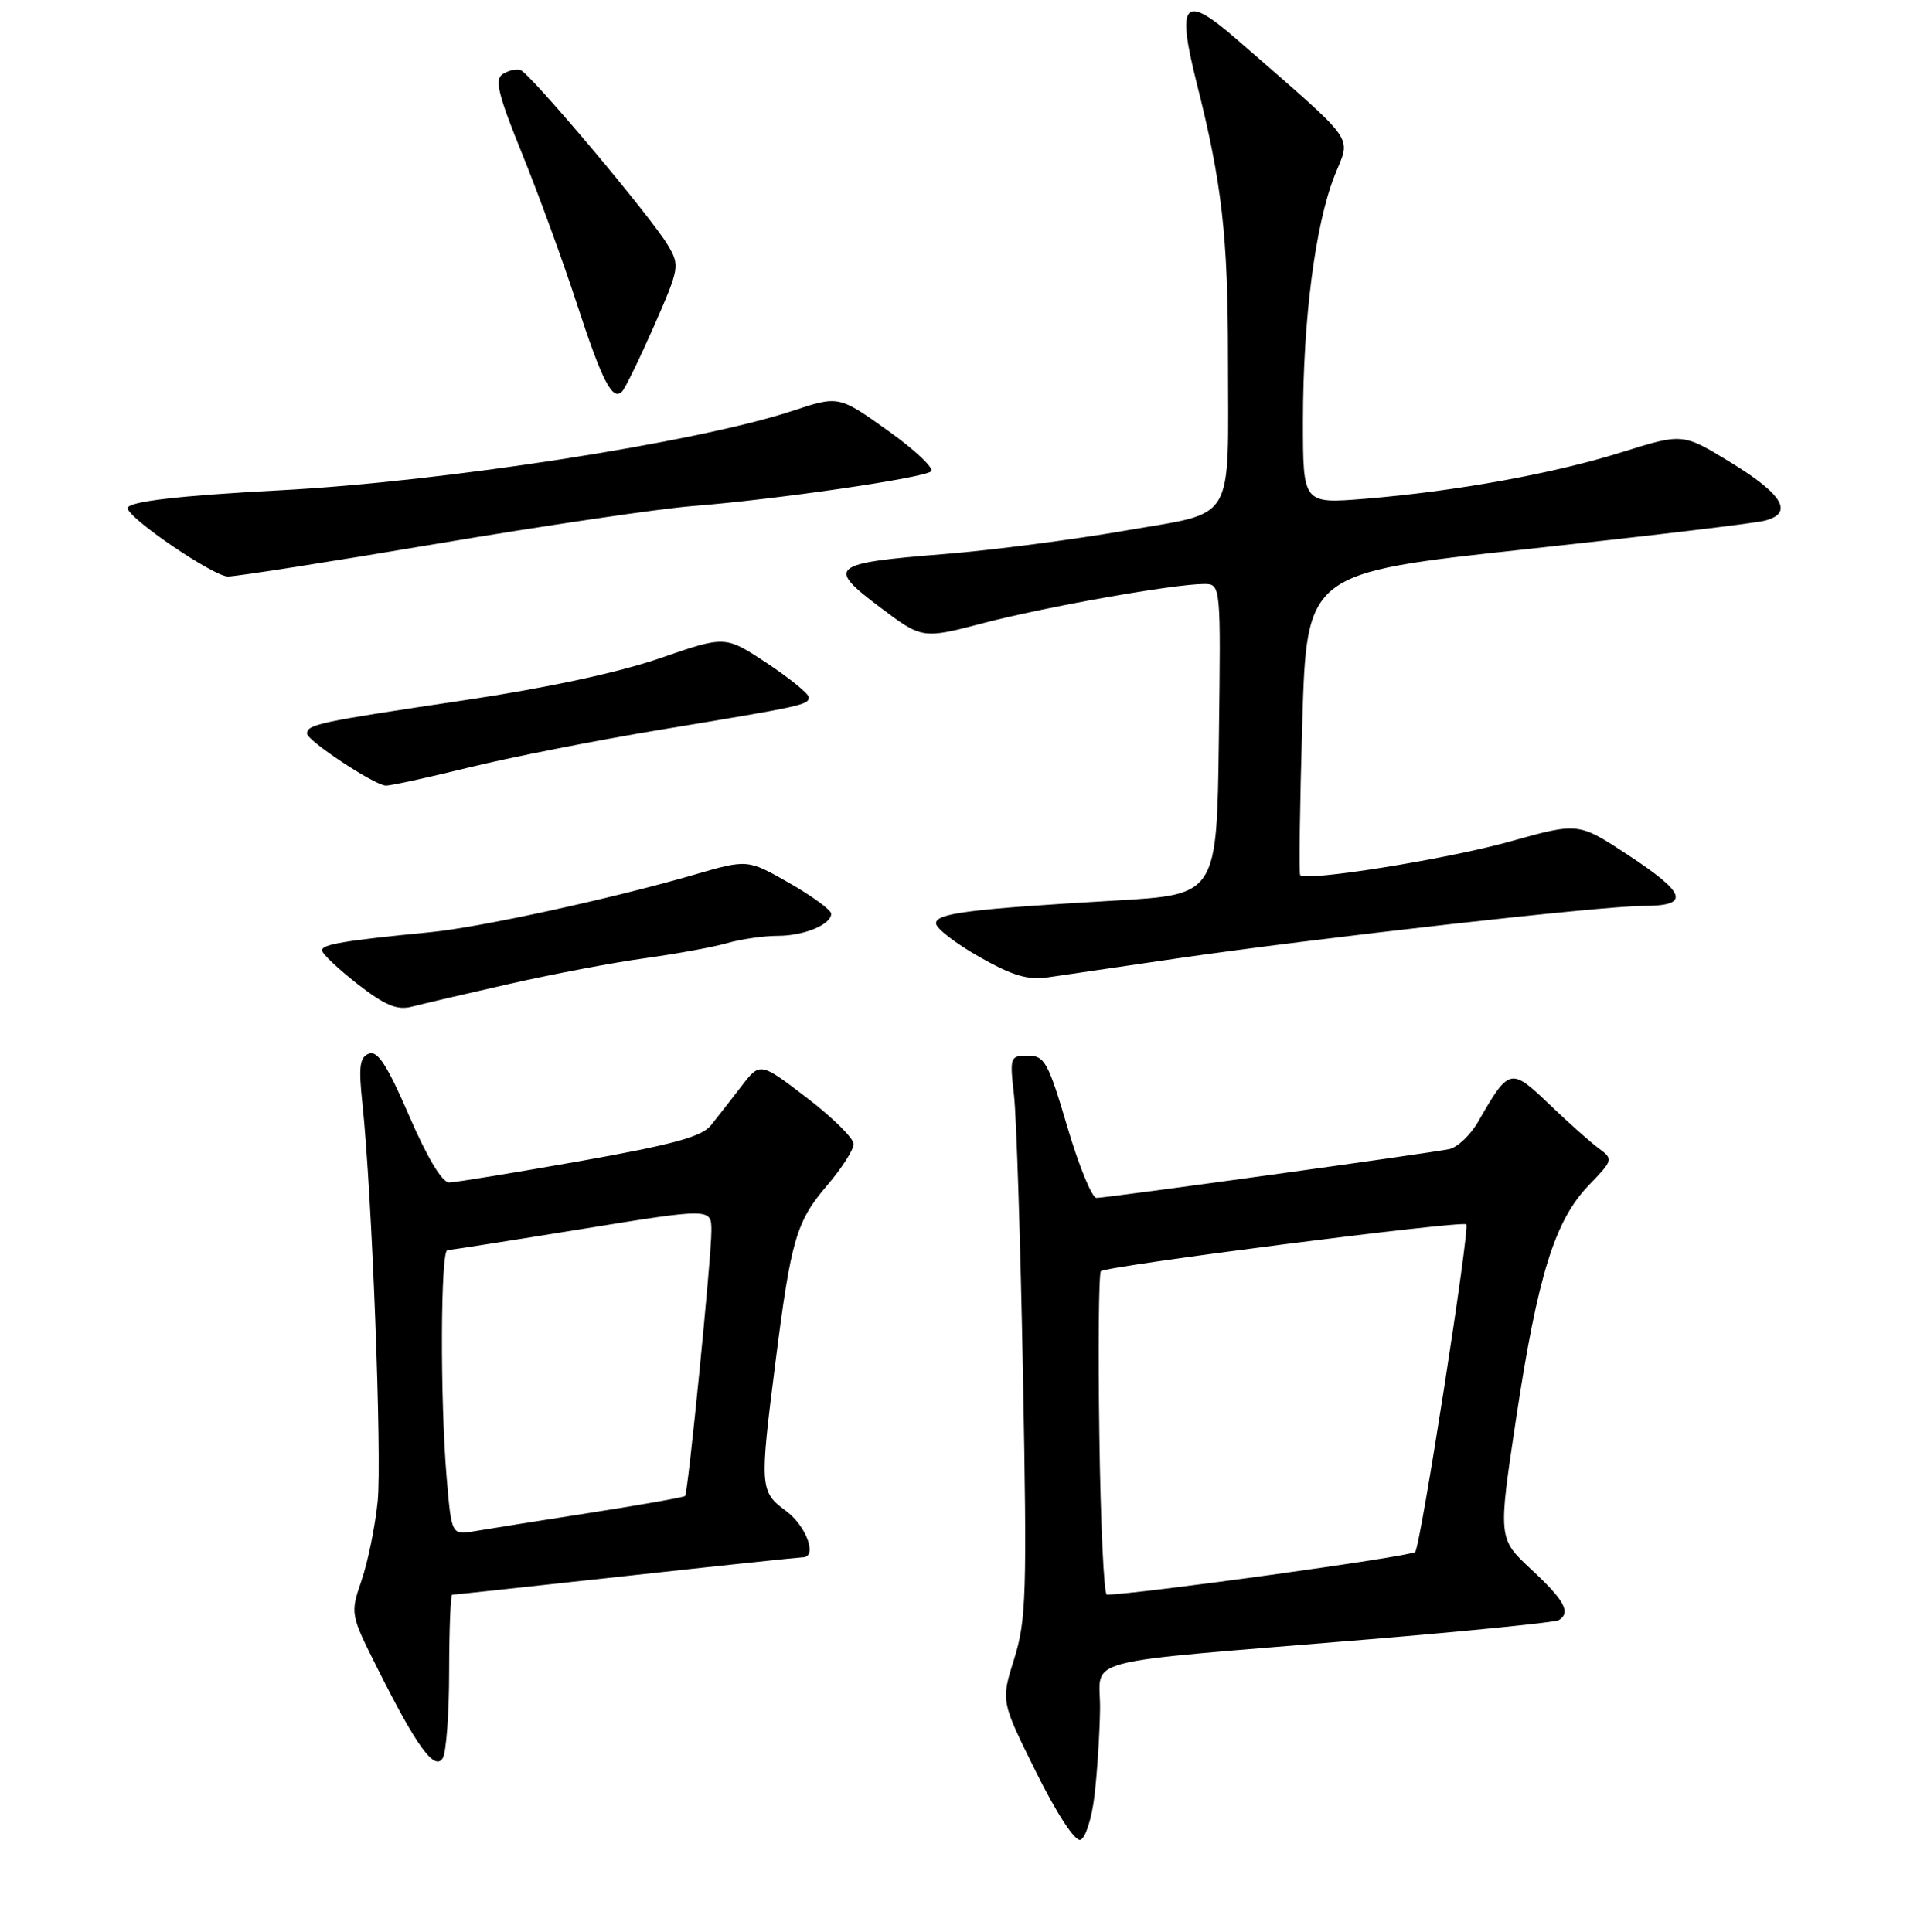 <?xml version="1.0" encoding="UTF-8" standalone="no"?>
<!DOCTYPE svg PUBLIC "-//W3C//DTD SVG 1.1//EN" "http://www.w3.org/Graphics/SVG/1.1/DTD/svg11.dtd" >
<svg xmlns="http://www.w3.org/2000/svg" xmlns:xlink="http://www.w3.org/1999/xlink" version="1.1" viewBox="0 0 256 258">
 <g >
 <path fill="currentColor"
d=" M 146.15 239.92 C 146.51 236.94 146.85 231.73 146.90 228.35 C 147.02 221.19 142.83 222.28 182.91 218.95 C 196.34 217.83 207.70 216.68 208.16 216.40 C 209.81 215.38 208.94 213.77 204.53 209.66 C 200.05 205.50 200.05 205.50 202.46 189.50 C 205.34 170.38 207.63 163.02 212.15 158.33 C 215.43 154.93 215.46 154.83 213.51 153.39 C 212.41 152.59 209.43 149.93 206.89 147.49 C 201.74 142.56 201.53 142.61 197.41 149.79 C 196.37 151.60 194.62 153.27 193.51 153.49 C 190.62 154.07 147.71 160.01 146.42 160.00 C 145.82 160.00 144.07 155.72 142.53 150.50 C 139.97 141.84 139.50 141.00 137.26 141.00 C 134.89 141.00 134.83 141.18 135.41 146.25 C 135.74 149.14 136.28 165.99 136.61 183.70 C 137.16 212.84 137.05 216.43 135.44 221.56 C 133.66 227.22 133.66 227.22 138.36 236.68 C 141.13 242.27 143.56 245.98 144.28 245.74 C 144.95 245.52 145.79 242.90 146.15 239.92 Z  M 59.98 223.25 C 59.99 217.61 60.17 213.00 60.39 213.00 C 60.60 213.00 71.05 211.88 83.60 210.50 C 96.15 209.12 106.78 208.00 107.21 208.00 C 109.19 208.00 107.70 203.84 105.00 201.84 C 101.46 199.22 101.42 198.75 103.57 181.84 C 105.64 165.52 106.34 163.13 110.49 158.29 C 112.42 156.03 114.00 153.56 114.00 152.80 C 114.00 152.04 111.19 149.26 107.75 146.63 C 101.50 141.84 101.50 141.84 99.00 145.10 C 97.62 146.89 95.80 149.24 94.93 150.31 C 93.72 151.83 89.82 152.89 77.43 155.09 C 68.67 156.64 60.83 157.92 60.00 157.94 C 59.06 157.96 57.07 154.67 54.65 149.06 C 51.73 142.31 50.43 140.28 49.27 140.73 C 48.03 141.20 47.87 142.45 48.40 147.41 C 49.67 159.36 51.02 194.60 50.44 200.50 C 50.11 203.80 49.15 208.54 48.30 211.04 C 46.76 215.57 46.76 215.57 50.51 223.04 C 55.65 233.29 58.03 236.56 59.12 234.84 C 59.59 234.10 59.98 228.89 59.98 223.25 Z  M 68.00 131.42 C 73.78 130.11 81.92 128.56 86.10 127.99 C 90.28 127.41 95.23 126.51 97.10 125.97 C 98.96 125.44 101.98 125.00 103.81 125.00 C 107.36 125.00 111.00 123.50 111.00 122.04 C 111.00 121.55 108.49 119.71 105.42 117.95 C 99.83 114.76 99.83 114.76 92.67 116.84 C 81.71 120.03 64.14 123.86 57.47 124.51 C 46.00 125.63 43.00 126.13 43.00 126.93 C 43.00 127.37 45.13 129.39 47.73 131.42 C 51.41 134.28 53.02 134.96 54.98 134.46 C 56.37 134.10 62.22 132.73 68.00 131.42 Z  M 157.00 128.04 C 175.86 125.29 213.92 121.00 219.42 121.00 C 225.76 121.00 225.27 119.36 217.37 114.17 C 210.78 109.84 210.78 109.84 201.64 112.40 C 193.21 114.76 174.35 117.78 173.63 116.88 C 173.46 116.67 173.58 107.50 173.91 96.51 C 174.50 76.52 174.50 76.52 203.83 73.35 C 219.95 71.61 234.27 69.90 235.64 69.55 C 239.59 68.56 238.13 66.05 231.11 61.76 C 224.72 57.85 224.72 57.85 216.61 60.39 C 207.43 63.27 194.42 65.62 182.25 66.62 C 174.00 67.29 174.00 67.29 174.00 56.30 C 174.00 42.74 175.62 30.09 178.21 23.50 C 180.40 17.92 181.60 19.60 165.21 5.30 C 158.07 -0.93 157.06 0.17 159.83 11.18 C 163.18 24.47 163.98 31.52 163.99 47.62 C 164.00 70.30 165.21 68.27 150.16 70.89 C 143.20 72.10 132.44 73.49 126.26 73.99 C 110.89 75.22 110.33 75.68 117.44 81.05 C 123.16 85.36 123.16 85.36 131.33 83.22 C 139.72 81.03 156.73 78.01 160.77 78.00 C 163.04 78.00 163.04 78.00 162.77 98.75 C 162.50 119.50 162.50 119.50 149.00 120.28 C 129.40 121.42 125.00 121.98 125.00 123.33 C 125.00 123.99 127.59 125.99 130.75 127.79 C 135.23 130.33 137.27 130.94 140.00 130.53 C 141.93 130.24 149.57 129.12 157.00 128.04 Z  M 62.50 102.54 C 68.00 101.18 79.47 98.92 88.00 97.50 C 107.31 94.30 108.00 94.15 108.00 93.12 C 108.00 92.66 105.49 90.62 102.43 88.58 C 96.86 84.89 96.86 84.89 88.18 87.90 C 82.72 89.80 73.01 91.89 62.00 93.53 C 42.59 96.42 41.00 96.76 41.00 97.98 C 41.00 98.92 49.92 104.82 51.50 104.93 C 52.05 104.97 57.00 103.89 62.50 102.54 Z  M 58.50 72.60 C 72.80 70.19 88.10 67.93 92.50 67.59 C 103.59 66.72 123.32 63.85 124.34 62.96 C 124.80 62.56 122.21 60.11 118.59 57.53 C 112.01 52.83 112.01 52.83 105.76 54.90 C 93.00 59.10 59.22 64.34 37.50 65.48 C 23.78 66.20 16.98 67.00 17.05 67.89 C 17.16 69.26 28.53 77.00 30.44 77.00 C 31.57 77.00 44.20 75.02 58.50 72.60 Z  M 87.35 43.53 C 90.74 35.79 90.80 35.47 89.18 32.73 C 86.98 29.00 70.78 9.75 69.50 9.35 C 68.95 9.17 67.88 9.42 67.13 9.90 C 66.02 10.60 66.52 12.65 69.76 20.63 C 71.96 26.06 75.22 35.00 77.01 40.50 C 80.41 50.93 81.79 53.62 83.08 52.29 C 83.50 51.86 85.42 47.91 87.35 43.53 Z  M 146.81 191.75 C 146.64 180.06 146.73 170.18 147.01 169.79 C 147.49 169.12 195.17 163.00 195.81 163.53 C 196.33 163.97 189.72 206.44 188.99 207.29 C 188.49 207.88 151.94 212.94 147.81 212.99 C 147.42 213.00 146.97 203.44 146.81 191.75 Z  M 59.65 197.37 C 58.76 186.89 58.83 167.01 59.75 166.98 C 60.16 166.96 68.26 165.69 77.75 164.15 C 95.00 161.35 95.00 161.35 95.00 164.40 C 95.00 167.97 91.89 199.35 91.49 199.81 C 91.34 199.98 85.65 200.99 78.86 202.05 C 72.06 203.11 65.10 204.22 63.40 204.51 C 60.30 205.04 60.30 205.04 59.65 197.37 Z "/>
</g>
</svg>